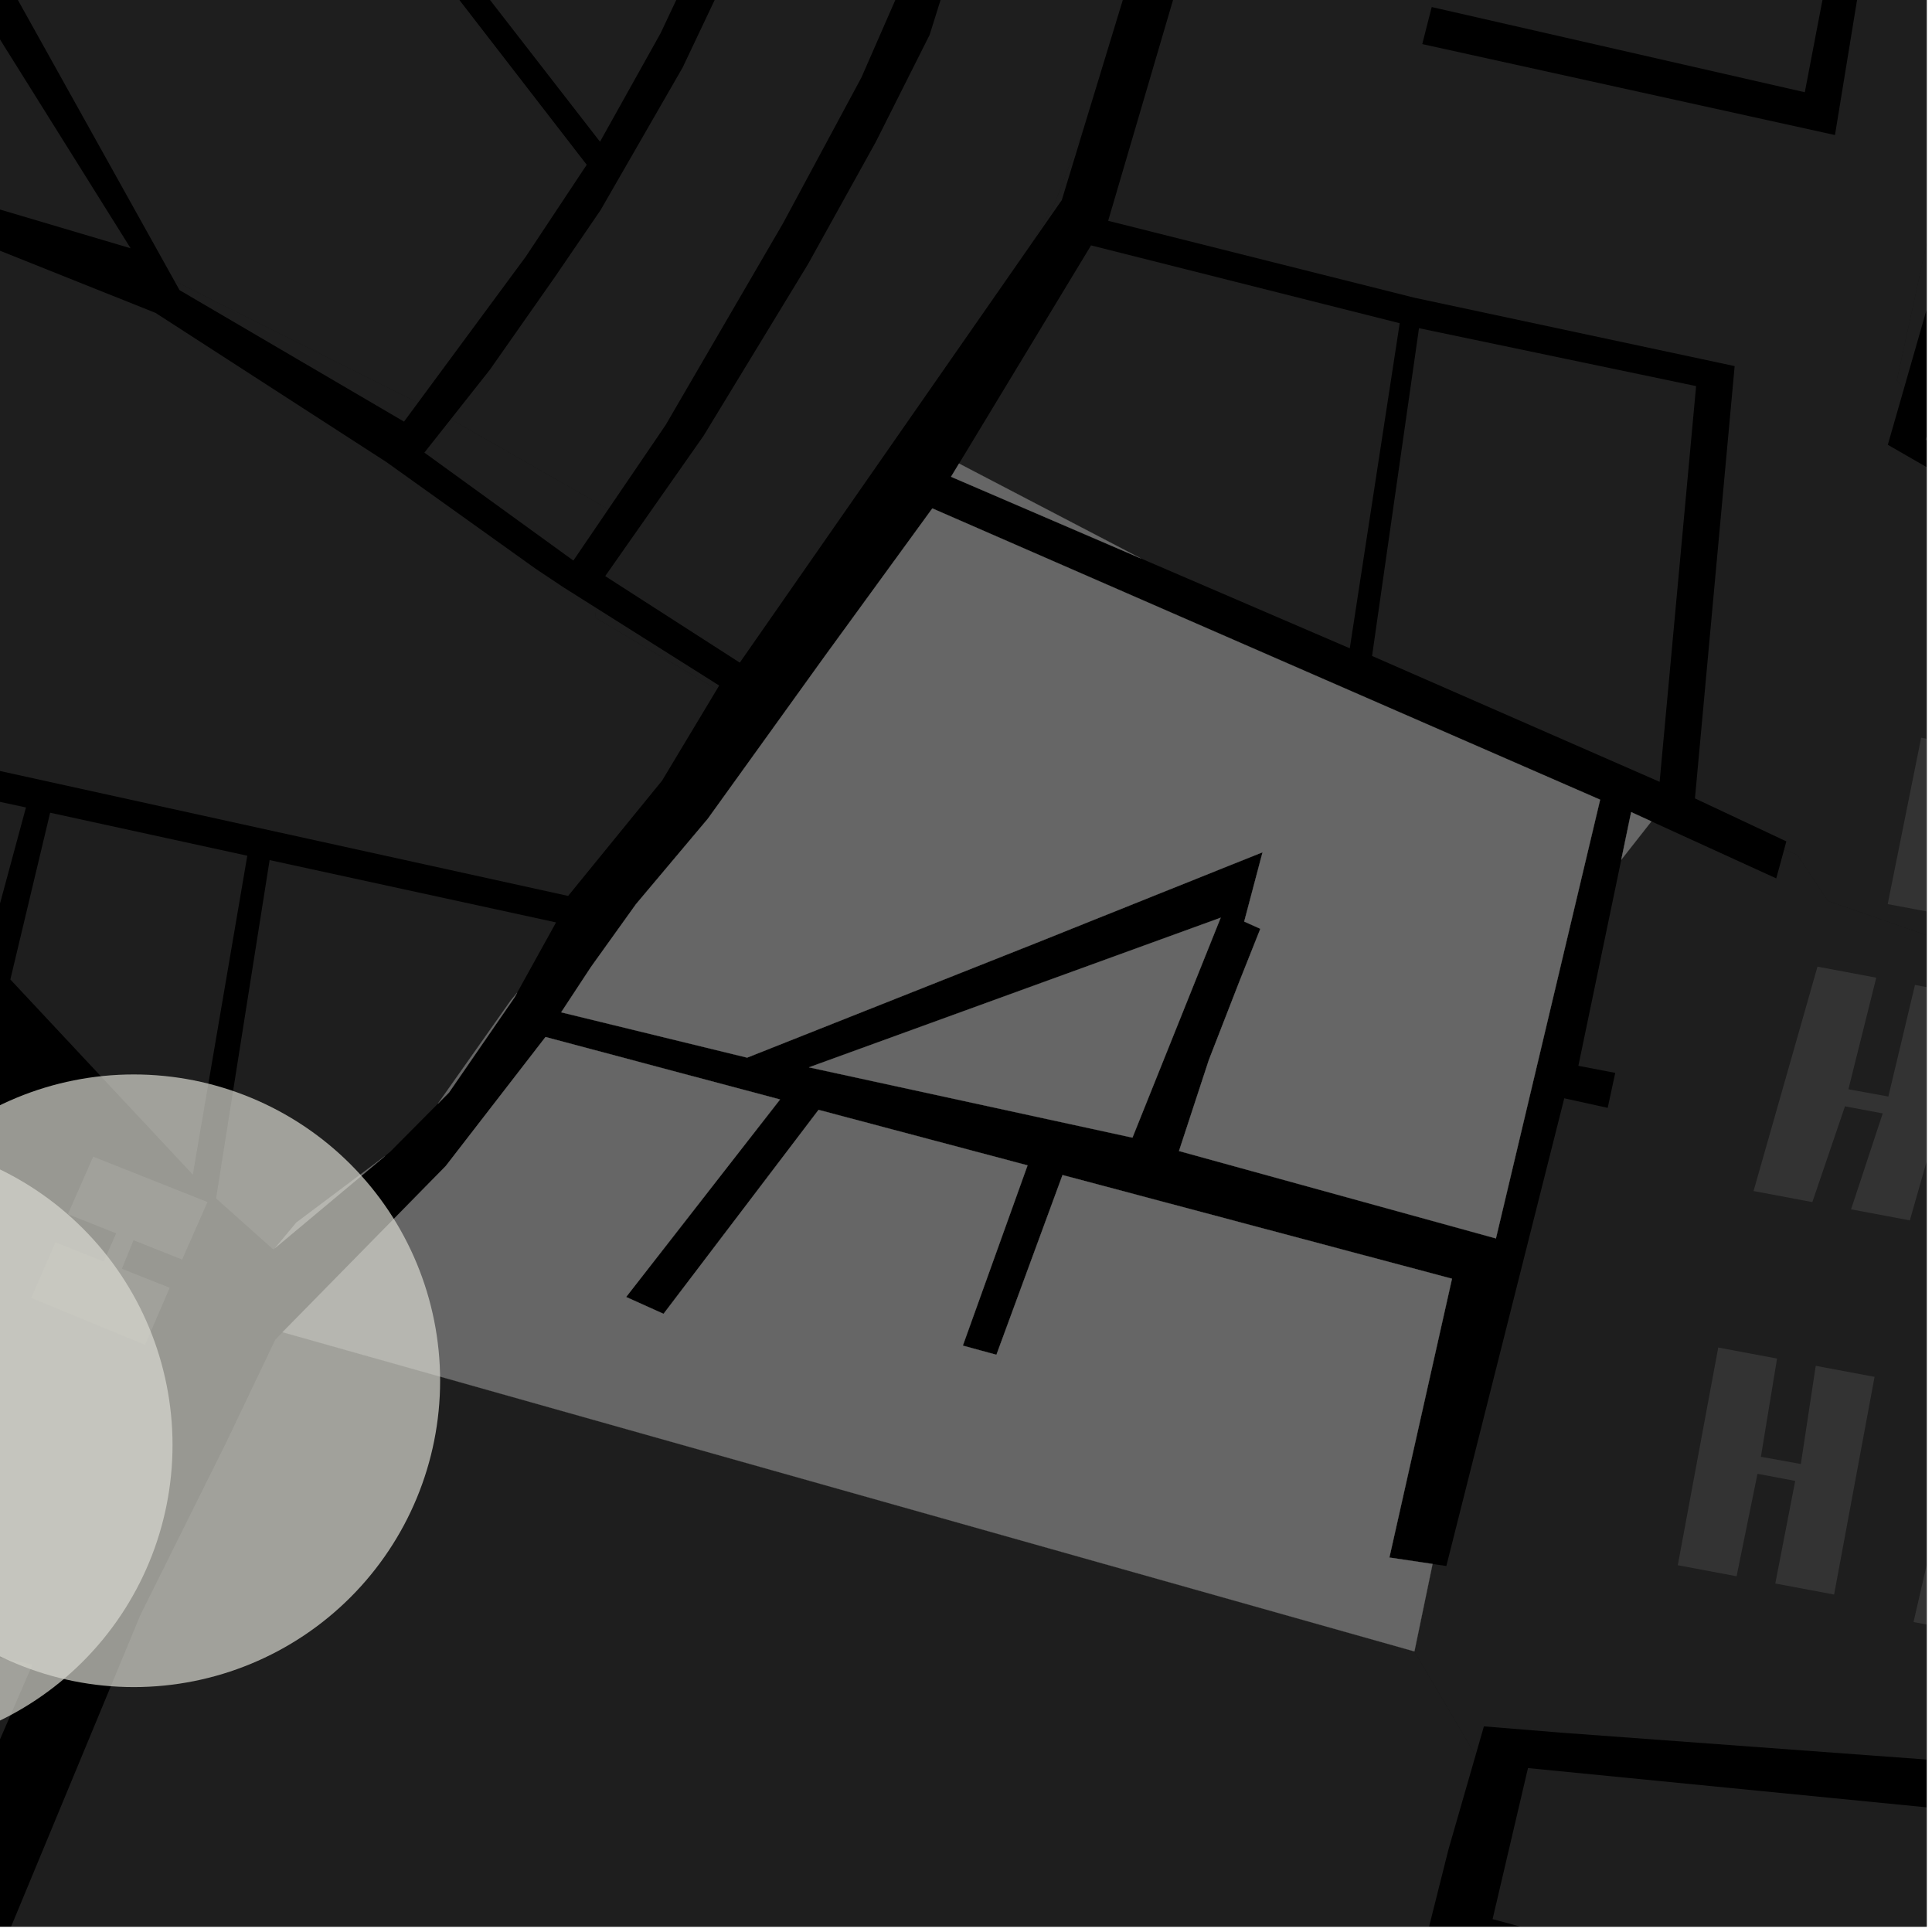 <?xml version="1.0" encoding="UTF-8"?>
<svg xmlns="http://www.w3.org/2000/svg" xmlns:xlink="http://www.w3.org/1999/xlink" width="361pt" height="361pt" viewBox="0 0 361 361" version="1.1">
<defs>
<clipPath id="clip1">
  <path d="M 354 21 L 360 21 L 360 73 L 354 73 Z M 354 21 "/>
</clipPath>
<clipPath id="clip2">
  <path d="M 359 78 L 360 78 L 360 86 L 359 86 Z M 359 78 "/>
</clipPath>
<clipPath id="clip3">
  <path d="M 352 137 L 360 137 L 360 175 L 352 175 Z M 352 137 "/>
</clipPath>
<clipPath id="clip4">
  <path d="M 207 0 L 360 0 L 360 183 L 207 183 Z M 207 0 "/>
</clipPath>
<clipPath id="clip5">
  <path d="M 327 180 L 360 180 L 360 229 L 327 229 Z M 327 180 "/>
</clipPath>
<clipPath id="clip6">
  <path d="M 357 260 L 360 260 L 360 309 L 357 309 Z M 357 260 "/>
</clipPath>
<clipPath id="clip7">
  <path d="M 278 330 L 360 330 L 360 360 L 278 360 Z M 278 330 "/>
</clipPath>
<clipPath id="clip8">
  <path d="M 343 339 L 360 339 L 360 360 L 343 360 Z M 343 339 "/>
</clipPath>
<clipPath id="clip9">
  <path d="M 264 126 L 360 126 L 360 360 L 264 360 Z M 264 126 "/>
</clipPath>
<clipPath id="clip10">
  <path d="M 0 248 L 276 248 L 276 360 L 0 360 Z M 0 248 "/>
</clipPath>
</defs>
<g id="surface1666">
<path style="fill-rule:nonzero;fill:rgb(0%,0%,0%);fill-opacity:1;stroke-width:0.03;stroke-linecap:square;stroke-linejoin:miter;stroke:rgb(0%,0%,0%);stroke-opacity:1;stroke-miterlimit:10;" d="M 0 178 L 360 178 L 360 -182 L 0 -182 Z M 0 178 " transform="matrix(1,0,0,1,0,182)"/>
<path style=" stroke:none;fill-rule:nonzero;fill:rgb(39.999%,39.999%,39.999%);fill-opacity:0.3;" d="M 149.977 -68.387 L 183.75 -63.262 L 178.484 -40.176 L 172.273 -17.219 L 167.617 -0.734 L 160.957 14.484 L 146.293 41.754 L 124.367 79.43 L 113.668 95.148 L 84.234 78.328 L 91.547 69.07 L 103.551 51.945 L 112.219 39.258 L 127.551 12.621 L 140.277 -14.211 L 142.188 -20.402 L 143.332 -26.953 L 149.047 -57.898 Z M 149.977 -68.387 "/>
<path style=" stroke:none;fill-rule:nonzero;fill:rgb(39.999%,39.999%,39.999%);fill-opacity:0.3;" d="M -101.238 -22.637 L -50.621 -63.773 L -8.172 -5.699 L 24.406 46.391 L -18.211 33.75 L -56.242 18.09 L -58.59 21.777 L -59.262 21.578 Z M -101.238 -22.637 "/>
<path style=" stroke:none;fill-rule:nonzero;fill:rgb(39.999%,39.999%,39.999%);fill-opacity:0.3;" d="M -44.18 -68.59 L -17.16 -122.207 L -10.625 -119.324 L -0.59 -106.113 L 32.543 -77.637 L 49.996 -52.867 L 62.816 -33.141 L 70.609 -19.703 L 90.121 5.543 L 109.629 30.789 L 98.25 47.945 L 78.102 75.246 L 32.59 52.488 L 0.254 -5.539 Z M -44.18 -68.59 "/>
<path style=" stroke:none;fill-rule:nonzero;fill:rgb(39.999%,39.999%,39.999%);fill-opacity:0.3;" d="M 37.766 -84.984 L 81.438 -78.387 L 91.684 -76.836 L 144.812 -68.812 L 142.082 -47.07 L 138.098 -28.051 L 132.105 -12.199 L 123.441 6.191 L 112.113 26.484 L 73.965 -22.688 L 57.438 -49.598 L 42.988 -70.152 L 34.43 -83.395 L 35.066 -85.223 Z M 37.766 -84.984 "/>
<path style=" stroke:none;fill-rule:nonzero;fill:rgb(39.999%,39.999%,39.999%);fill-opacity:0.3;" d="M 192.23 -61.969 L 225.828 -56.781 L 223.777 -45.836 L 202.547 23.781 L 197.031 38.125 L 192.73 45.535 L 138.234 123.816 L 113.086 107.648 L 131.469 81.422 L 150.98 49.355 L 163.645 26.523 L 173.703 6.52 L 178.961 -10.254 Z M 192.23 -61.969 "/>
<path style=" stroke:none;fill-rule:nonzero;fill:rgb(39.999%,39.999%,39.999%);fill-opacity:0.3;" d="M 111.43 113.617 L 119.969 119.004 L 125.383 122.418 L 134.379 128.094 L 133.961 128.797 L 111.176 115.395 Z M 111.43 113.617 "/>
<g clip-path="url(#clip1)" clip-rule="nonzero">
<path style=" stroke:none;fill-rule:nonzero;fill:rgb(39.999%,39.999%,39.999%);fill-opacity:0.3;" d="M 370.367 21.672 L 355.75 72.629 L 354.438 71.035 L 361.59 38.125 Z M 370.367 21.672 "/>
</g>
<path style=" stroke:none;fill-rule:nonzero;fill:rgb(39.999%,39.999%,39.999%);fill-opacity:0.3;" d="M 6.07 311.02 L -9.355 346.547 L -49.262 338.293 L -35.156 302.484 Z M 6.07 311.02 "/>
<path style=" stroke:none;fill-rule:nonzero;fill:rgb(39.999%,39.999%,39.999%);fill-opacity:0.3;" d="M 113.668 95.148 L 107.137 104.742 L 79.297 84.574 L 84.234 78.328 Z M 113.668 95.148 "/>
<path style=" stroke:none;fill-rule:nonzero;fill:rgb(39.999%,39.999%,39.999%);fill-opacity:0.3;" d="M -2.566 178.328 L -13.375 168.609 L -22.387 157.652 L -20.352 145.465 L 4.848 150.875 Z M -2.566 178.328 "/>
<path style=" stroke:none;fill-rule:nonzero;fill:rgb(39.999%,39.999%,39.999%);fill-opacity:0.3;" d="M 36.027 219.48 L 1.934 183.02 L 9.367 151.859 L 46.207 159.895 Z M 36.027 219.48 "/>
<path style=" stroke:none;fill-rule:nonzero;fill:rgb(39.999%,39.999%,39.999%);fill-opacity:0.3;" d="M 51.066 233.469 L 40.375 223.926 L 50.379 160.711 L 103.902 172.355 L 96.629 185.492 L 95.438 186.941 L 81.82 206.234 L 72.914 215.199 L 71.969 215.988 L 55.371 228.438 L 51.43 233.168 Z M 51.066 233.469 "/>
<path style=" stroke:none;fill-rule:nonzero;fill:rgb(39.999%,39.999%,39.999%);fill-opacity:0.3;" d="M 27.113 251.281 L 5.84 242.52 L 10.363 232.137 L 19.383 235.723 L 21.707 230.453 L 12.684 226.871 L 17.418 216.125 L 38.766 224.605 L 34.035 235.352 L 24.949 231.742 L 22.773 237.07 L 31.711 240.621 Z M 27.113 251.281 "/>
<path style=" stroke:none;fill-rule:nonzero;fill:rgb(39.999%,39.999%,39.999%);fill-opacity:0.3;" d="M 78.102 75.246 L 75.492 78.781 L 33.551 54.215 L 32.59 52.488 Z M 78.102 75.246 "/>
<path style=" stroke:none;fill-rule:nonzero;fill:rgb(39.999%,39.999%,39.999%);fill-opacity:0.3;" d="M 123.715 145.855 L 106.156 167.406 L -19.141 139.855 L -12.273 110.586 L -25.52 107.906 L -32.848 91.582 L -46.629 62.02 L -62.832 36.965 L -56.531 29.098 L -39.598 33.844 L -9.211 43.168 L 29.07 58.469 L 37.652 64.012 L 51.535 72.984 L 72.199 86.336 L 100.164 106.328 L 105.32 109.762 L 111.43 113.617 L 111.176 115.395 L 133.961 128.797 Z M 123.715 145.855 "/>
<path style=" stroke:none;fill-rule:nonzero;fill:rgb(39.999%,39.999%,39.999%);fill-opacity:0.3;" d="M 96.629 185.492 L 96.168 186.324 L 83.898 204.137 L 81.82 206.234 L 95.438 186.941 Z M 96.629 185.492 "/>
<path style=" stroke:none;fill-rule:nonzero;fill:rgb(39.999%,39.999%,39.999%);fill-opacity:0.3;" d="M 71.969 215.988 L 51.43 233.168 L 55.371 228.438 Z M 71.969 215.988 "/>
<path style=" stroke:none;fill-rule:nonzero;fill:rgb(39.999%,39.999%,39.999%);fill-opacity:0.3;" d="M 213.168 104.34 L 177.707 89.086 L 179.199 86.617 Z M 213.168 104.34 "/>
<path style=" stroke:none;fill-rule:nonzero;fill:rgb(39.999%,39.999%,39.999%);fill-opacity:0.3;" d="M 174.211 95 L 298.988 149.426 L 279.516 231.402 L 220.301 215.07 L 225.879 198.055 L 231.547 183.484 L 235.5 173.547 L 232.484 172.195 L 235.914 159.242 L 193.359 176.297 L 139.605 197.621 L 104.859 189.152 L 110.453 180.645 L 118.84 168.941 L 132.266 152.98 L 154.078 122.66 Z M 174.211 95 "/>
<path style=" stroke:none;fill-rule:nonzero;fill:rgb(39.999%,39.999%,39.999%);fill-opacity:0.3;" d="M 151.16 199.434 L 228.086 171.477 L 211.602 212.57 Z M 151.16 199.434 "/>
<path style=" stroke:none;fill-rule:nonzero;fill:rgb(39.999%,39.999%,39.999%);fill-opacity:0.3;" d="M 52.809 248.922 L 83.293 217.875 L 101.93 193.77 L 145.75 205.441 L 116.992 242.348 L 123.984 245.496 L 152.949 207.383 L 192 217.75 L 179.906 251.434 L 183.168 252.324 L 186.184 253.148 L 198.535 219.562 L 271.309 238.93 L 259.609 291.031 L 265.238 291.867 L 267.68 292.23 L 264.289 308.57 Z M 52.809 248.922 "/>
<path style=" stroke:none;fill-rule:nonzero;fill:rgb(39.999%,39.999%,39.999%);fill-opacity:0.3;" d="M 302.938 160.645 L 304.789 151.746 L 308.57 153.477 Z M 302.938 160.645 "/>
<path style=" stroke:none;fill-rule:nonzero;fill:rgb(39.999%,39.999%,39.999%);fill-opacity:0.3;" d="M 202.547 23.781 L 198.398 37.391 L 192.73 45.535 L 197.031 38.125 Z M 202.547 23.781 "/>
<path style=" stroke:none;fill-rule:nonzero;fill:rgb(39.999%,39.999%,39.999%);fill-opacity:0.3;" d="M 203.863 45.852 L 261.539 60.395 L 252.211 121.137 L 213.168 104.34 L 179.199 86.617 Z M 203.863 45.852 "/>
<g clip-path="url(#clip2)" clip-rule="nonzero">
<path style=" stroke:none;fill-rule:nonzero;fill:rgb(39.999%,39.999%,39.999%);fill-opacity:0.3;" d="M 366.562 85.758 L 359.801 82.172 L 360.773 78.727 Z M 366.562 85.758 "/>
</g>
<path style=" stroke:none;fill-rule:nonzero;fill:rgb(39.999%,39.999%,39.999%);fill-opacity:0.3;" d="M 265.145 61.324 L 316.922 72.145 L 310.105 146.086 L 256.375 122.566 Z M 265.145 61.324 "/>
<g clip-path="url(#clip3)" clip-rule="nonzero">
<path style=" stroke:none;fill-rule:nonzero;fill:rgb(39.999%,39.999%,39.999%);fill-opacity:0.3;" d="M 352.723 168.934 L 358.973 137.84 L 369.961 139.902 L 366.941 154.922 L 374.402 156.273 L 377.191 141.258 L 388.18 143.32 L 381.926 174.414 L 370.941 172.352 L 373.352 159.434 L 366.301 158.102 L 363.707 170.996 Z M 352.723 168.934 "/>
</g>
<g clip-path="url(#clip4)" clip-rule="nonzero">
<path style=" stroke:none;fill-rule:nonzero;fill:rgb(39.999%,39.999%,39.999%);fill-opacity:0.3;" d="M 266.711 4.48 L 265.754 8.238 L 342.871 25.234 L 352.277 -32.309 L 383.734 -24.789 L 378.691 -5.246 L 377.164 -2.031 L 370.367 21.672 L 361.59 38.125 L 354.438 71.035 L 355.75 72.629 L 352.742 83.109 L 395.473 107.719 L 408.027 114.949 L 407.457 125.566 L 414.031 126.504 L 415.969 149.738 L 390.211 182.648 L 374.469 179.785 L 341.559 168.34 L 335.836 159.754 L 333.371 158.738 L 333.785 157.215 L 316.707 149.184 L 324.125 68.406 L 264.293 55.633 L 207.062 41.258 L 234.168 -50.992 L 346.738 -32.43 L 337.234 17.234 L 267.52 1.316 Z M 266.711 4.48 "/>
</g>
<g clip-path="url(#clip5)" clip-rule="nonzero">
<path style=" stroke:none;fill-rule:nonzero;fill:rgb(39.999%,39.999%,39.999%);fill-opacity:0.3;" d="M 327.656 222.551 L 339.602 180.621 L 350.586 182.684 L 345.379 203.535 L 352.844 204.891 L 357.82 184.039 L 368.805 186.102 L 356.859 228.031 L 345.875 225.969 L 351.793 208.047 L 344.738 206.719 L 338.641 224.613 Z M 327.656 222.551 "/>
</g>
<path style=" stroke:none;fill-rule:nonzero;fill:rgb(39.999%,39.999%,39.999%);fill-opacity:0.3;" d="M 313.5 292.465 L 321.059 251.789 L 332.047 253.852 L 329.027 272.203 L 336.492 273.555 L 339.277 255.207 L 350.266 257.27 L 342.707 297.945 L 331.719 295.883 L 335.441 276.715 L 328.391 275.383 L 324.488 294.527 Z M 313.5 292.465 "/>
<g clip-path="url(#clip6)" clip-rule="nonzero">
<path style=" stroke:none;fill-rule:nonzero;fill:rgb(39.999%,39.999%,39.999%);fill-opacity:0.3;" d="M 357.547 303.086 L 367.297 260.742 L 378.281 262.805 L 373.508 281.574 L 380.973 282.926 L 385.516 264.16 L 396.5 266.223 L 386.75 308.566 L 375.762 306.504 L 379.922 286.086 L 372.871 284.754 L 368.531 305.148 Z M 357.547 303.086 "/>
</g>
<g clip-path="url(#clip7)" clip-rule="nonzero">
<path style=" stroke:none;fill-rule:nonzero;fill:rgb(39.999%,39.999%,39.999%);fill-opacity:0.3;" d="M 278.895 358.594 L 285.508 330.371 L 369.98 338.691 L 357.375 379.824 Z M 278.895 358.594 "/>
</g>
<g clip-path="url(#clip8)" clip-rule="nonzero">
<path style=" stroke:none;fill-rule:nonzero;fill:rgb(39.999%,39.999%,39.999%);fill-opacity:0.3;" d="M 343.219 432.711 L 381.688 339.277 L 414.273 341.645 L 376.871 445.281 Z M 343.219 432.711 "/>
</g>
<g clip-path="url(#clip9)" clip-rule="nonzero">
<path style=" stroke:none;fill-rule:nonzero;fill:rgb(39.999%,39.999%,39.999%);fill-opacity:0.3;" d="M 414.031 126.504 L 441.027 130.359 L 469.168 133.258 L 491.82 138.117 L 504.062 143.34 L 487.316 183.195 L 490 184.039 L 492.68 184.883 L 509.246 145.027 L 519.98 156.883 L 522.855 169.594 L 525.953 181.613 L 528.793 198.328 L 528.102 208.363 L 501.805 312.945 L 554.645 323.711 L 549.02 342.129 L 546.184 350.07 L 538.246 373.883 L 425.883 346.031 L 428.113 333.785 L 291.828 323.762 L 277.273 322.578 L 275.711 327.996 L 264.289 308.57 L 267.68 292.23 L 270.254 292.613 L 292.289 205.219 L 300.402 207.008 L 301.121 203.684 L 301.816 200.469 L 294.922 199.152 L 302.938 160.645 L 308.57 153.477 L 331.895 164.129 L 332.758 160.996 L 333.371 158.738 L 335.836 159.754 L 341.559 168.34 L 374.469 179.785 L 390.211 182.648 L 415.969 149.738 Z M 414.031 126.504 "/>
</g>
<g clip-path="url(#clip10)" clip-rule="nonzero">
<path style=" stroke:none;fill-rule:nonzero;fill:rgb(39.999%,39.999%,39.999%);fill-opacity:0.3;" d="M 275.711 327.996 L 270.664 345.523 L 242.109 459.098 L 188.836 446.516 L 199.41 409.18 L -1.414 368.41 L 26.211 301.812 L 42.133 269.801 L 46.285 261.109 L 51.441 250.316 L 52.809 248.922 L 264.289 308.57 Z M 275.711 327.996 "/>
</g>
<path style="fill-rule:nonzero;fill:rgb(39.999%,39.999%,39.999%);fill-opacity:1;stroke-width:0.03;stroke-linecap:square;stroke-linejoin:miter;stroke:rgb(39.999%,39.999%,39.999%);stroke-opacity:1;stroke-miterlimit:3.239;" d="M 170.629 198.492 L 170.168 199.324 L 157.898 217.137 L 155.82 219.234 L 169.438 199.941 Z M 170.629 198.492 " transform="matrix(1,0,0,1,-74,-13)"/>
<path style="fill-rule:nonzero;fill:rgb(39.999%,39.999%,39.999%);fill-opacity:1;stroke-width:0.03;stroke-linecap:square;stroke-linejoin:miter;stroke:rgb(39.999%,39.999%,39.999%);stroke-opacity:1;stroke-miterlimit:3.239;" d="M 145.969 228.988 L 125.43 246.168 L 129.371 241.438 Z M 145.969 228.988 " transform="matrix(1,0,0,1,-74,-13)"/>
<path style="fill-rule:nonzero;fill:rgb(39.999%,39.999%,39.999%);fill-opacity:1;stroke-width:0.03;stroke-linecap:square;stroke-linejoin:miter;stroke:rgb(39.999%,39.999%,39.999%);stroke-opacity:1;stroke-miterlimit:3.239;" d="M 287.168 117.34 L 251.707 102.086 L 253.199 99.617 Z M 287.168 117.34 " transform="matrix(1,0,0,1,-74,-13)"/>
<path style="fill-rule:nonzero;fill:rgb(39.999%,39.999%,39.999%);fill-opacity:1;stroke-width:0.03;stroke-linecap:square;stroke-linejoin:miter;stroke:rgb(39.999%,39.999%,39.999%);stroke-opacity:1;stroke-miterlimit:3.239;" d="M 248.211 108 L 372.988 162.426 L 353.516 244.402 L 294.301 228.07 L 299.879 211.055 L 305.547 196.484 L 309.5 186.547 L 306.484 185.195 L 309.914 172.242 L 267.359 189.297 L 213.605 210.621 L 178.859 202.152 L 184.453 193.645 L 192.84 181.941 L 206.266 165.98 L 228.078 135.66 Z M 248.211 108 " transform="matrix(1,0,0,1,-74,-13)"/>
<path style="fill-rule:nonzero;fill:rgb(39.999%,39.999%,39.999%);fill-opacity:1;stroke-width:0.03;stroke-linecap:square;stroke-linejoin:miter;stroke:rgb(39.999%,39.999%,39.999%);stroke-opacity:1;stroke-miterlimit:3.239;" d="M 225.16 212.434 L 302.086 184.477 L 285.602 225.57 Z M 225.16 212.434 " transform="matrix(1,0,0,1,-74,-13)"/>
<path style="fill-rule:nonzero;fill:rgb(39.999%,39.999%,39.999%);fill-opacity:1;stroke-width:0.03;stroke-linecap:square;stroke-linejoin:miter;stroke:rgb(39.999%,39.999%,39.999%);stroke-opacity:1;stroke-miterlimit:3.239;" d="M 126.809 261.922 L 157.293 230.875 L 175.93 206.77 L 219.75 218.441 L 190.992 255.348 L 197.984 258.496 L 226.949 220.383 L 266 230.75 L 253.906 264.434 L 257.168 265.324 L 260.184 266.148 L 272.535 232.562 L 345.309 251.93 L 333.609 304.031 L 339.238 304.867 L 341.68 305.23 L 338.289 321.57 Z M 126.809 261.922 " transform="matrix(1,0,0,1,-74,-13)"/>
<path style="fill-rule:nonzero;fill:rgb(39.999%,39.999%,39.999%);fill-opacity:1;stroke-width:0.03;stroke-linecap:square;stroke-linejoin:miter;stroke:rgb(39.999%,39.999%,39.999%);stroke-opacity:1;stroke-miterlimit:3.239;" d="M 376.938 173.645 L 378.789 164.746 L 382.57 166.477 Z M 376.938 173.645 " transform="matrix(1,0,0,1,-74,-13)"/>
<path style=" stroke:none;fill-rule:evenodd;fill:rgb(85.097%,85.097%,81.96%);fill-opacity:0.7;" d="M 32.238 270 C 32.238 254.82 26.207 240.262 15.473 229.527 C 4.738 218.793 -9.82 212.762 -25 212.762 C -40.18 212.762 -54.738 218.793 -65.473 229.527 C -76.207 240.262 -82.238 254.82 -82.238 270 C -82.238 285.18 -76.207 299.738 -65.473 310.473 C -54.738 321.207 -40.18 327.238 -25 327.238 C -9.82 327.238 4.738 321.207 15.473 310.473 C 26.207 299.738 32.238 285.18 32.238 270 Z M 32.238 270 "/>
<path style=" stroke:none;fill-rule:evenodd;fill:rgb(85.097%,85.097%,81.96%);fill-opacity:0.7;" d="M 82.238 258 C 82.238 242.82 76.207 228.262 65.473 217.527 C 54.738 206.793 40.18 200.762 25 200.762 C 9.82 200.762 -4.738 206.793 -15.473 217.527 C -26.207 228.262 -32.238 242.82 -32.238 258 C -32.238 273.18 -26.207 287.738 -15.473 298.473 C -4.738 309.207 9.82 315.238 25 315.238 C 40.18 315.238 54.738 309.207 65.473 298.473 C 76.207 287.738 82.238 273.18 82.238 258 Z M 82.238 258 "/>
</g>
</svg>
